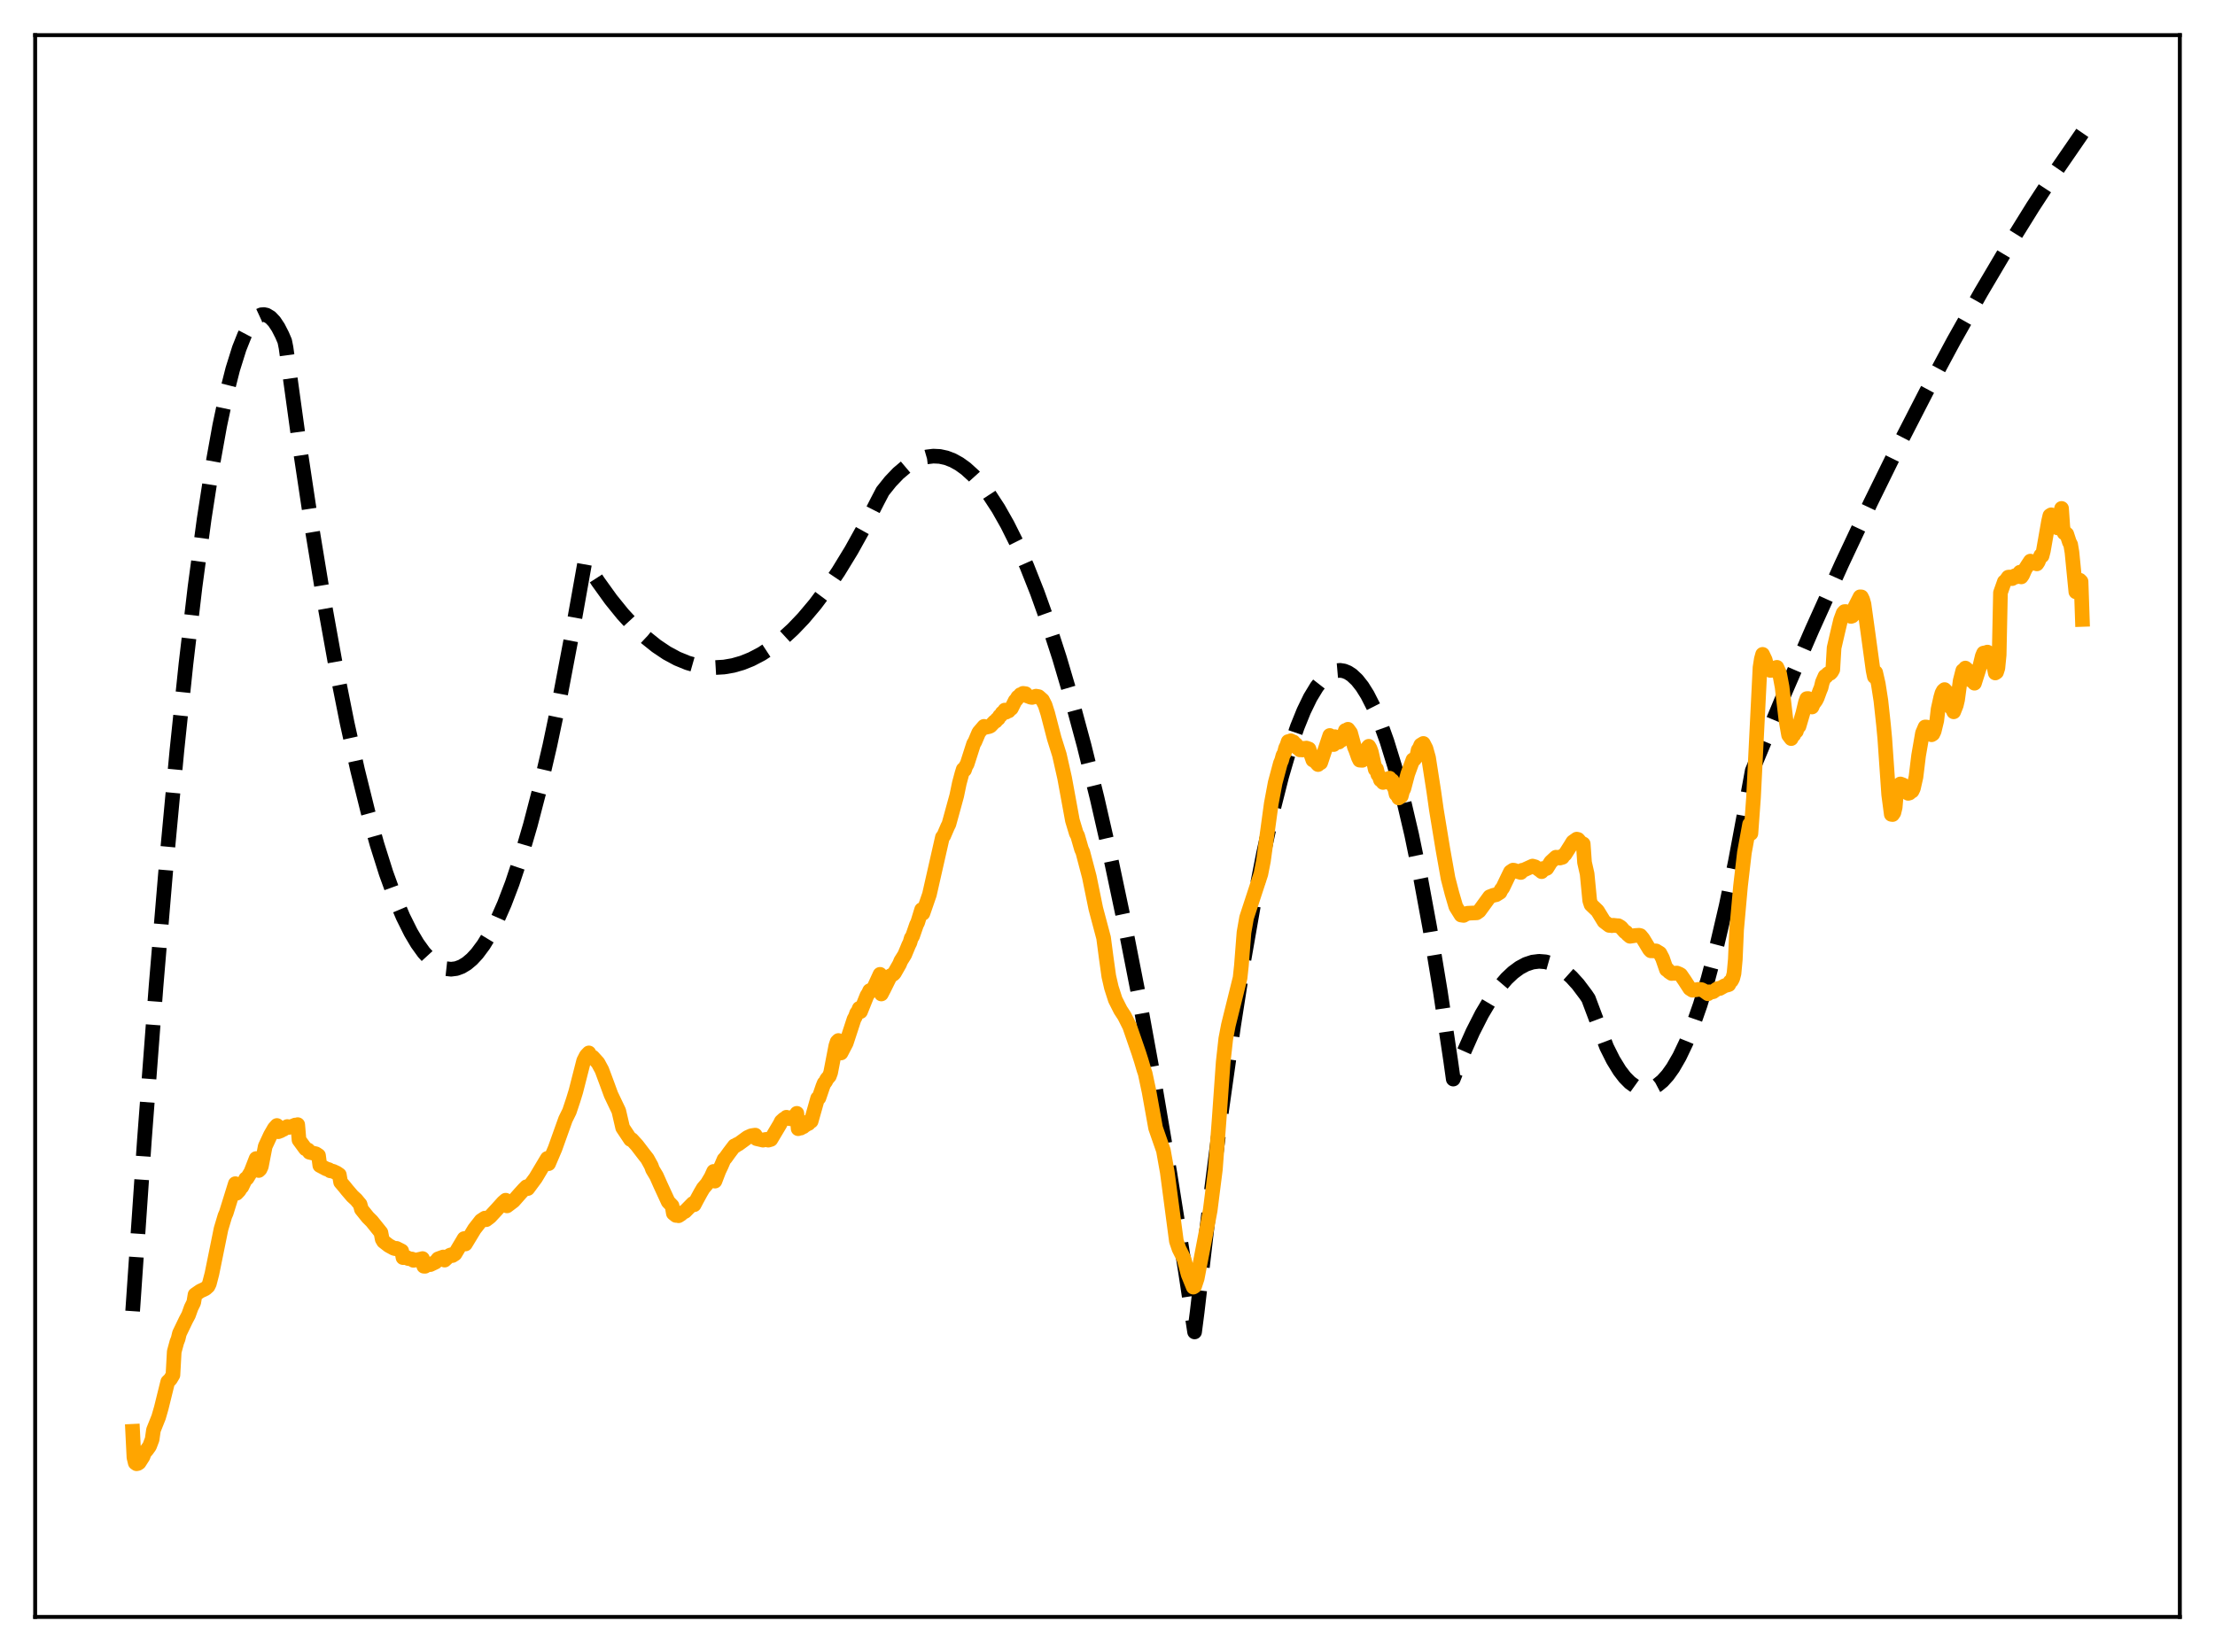 <?xml version="1.0" encoding="utf-8" standalone="no"?>
<!DOCTYPE svg PUBLIC "-//W3C//DTD SVG 1.1//EN"
  "http://www.w3.org/Graphics/SVG/1.1/DTD/svg11.dtd">
<svg xmlns:xlink="http://www.w3.org/1999/xlink" width="453.6pt" height="338.4pt" viewBox="0 0 453.6 338.4" xmlns="http://www.w3.org/2000/svg" version="1.1">
 <defs>
  <style type="text/css">*{stroke-linejoin: round; stroke-linecap: butt}</style>
 </defs>
 <g id="figure_1">
  <g id="patch_1">
   <path d="M 0 338.4 
L 453.6 338.4 
L 453.6 0 
L 0 0 
z
" style="fill: #ffffff"/>
  </g>
  <g id="axes_1">
   <g id="patch_2">
    <path d="M 7.2 331.2 
L 446.4 331.2 
L 446.4 7.2 
L 7.2 7.2 
z
" style="fill: #ffffff"/>
   </g>
   <g id="matplotlib.axis_1"/>
   <g id="matplotlib.axis_2"/>
   <g id="line2d_1">
    <path d="M 27.164 268.57 
L 29.559 233.663 
L 31.955 202.026 
L 34.084 176.651 
L 36.214 153.86 
L 38.077 136.037 
L 39.94 120.193 
L 41.804 106.327 
L 43.401 96.017 
L 44.998 87.161 
L 46.329 80.89 
L 47.66 75.63 
L 48.991 71.378 
L 50.055 68.704 
L 51.12 66.676 
L 51.919 65.579 
L 52.717 64.845 
L 53.516 64.475 
L 54.048 64.43 
L 54.58 64.546 
L 55.379 65.024 
L 56.177 65.865 
L 56.976 67.069 
L 57.775 68.637 
L 58.307 69.884 
L 58.573 71.21 
L 61.235 90.492 
L 63.897 108.191 
L 66.292 122.768 
L 68.688 136.063 
L 71.084 148.076 
L 73.213 157.679 
L 75.343 166.269 
L 77.206 172.954 
L 79.069 178.864 
L 80.932 183.999 
L 82.529 187.783 
L 84.127 190.997 
L 85.457 193.241 
L 86.788 195.089 
L 88.119 196.541 
L 89.184 197.418 
L 90.249 198.042 
L 91.313 198.413 
L 92.378 198.53 
L 93.443 198.395 
L 94.508 198.006 
L 95.572 197.364 
L 96.637 196.469 
L 97.702 195.32 
L 99.033 193.529 
L 100.364 191.342 
L 101.695 188.759 
L 103.292 185.138 
L 104.889 180.947 
L 106.752 175.338 
L 108.615 168.953 
L 110.479 161.793 
L 112.608 152.661 
L 114.737 142.516 
L 117.133 129.892 
L 119.795 114.972 
L 122.457 119.11 
L 125.119 122.812 
L 127.514 125.771 
L 129.91 128.377 
L 132.305 130.63 
L 134.435 132.337 
L 136.564 133.764 
L 138.694 134.913 
L 140.823 135.783 
L 142.687 136.315 
L 144.55 136.634 
L 146.413 136.739 
L 148.276 136.631 
L 150.14 136.309 
L 152.003 135.774 
L 153.866 135.025 
L 155.996 133.907 
L 158.125 132.511 
L 160.255 130.836 
L 162.384 128.882 
L 164.513 126.648 
L 166.909 123.803 
L 169.305 120.604 
L 171.7 117.053 
L 174.362 112.693 
L 177.024 107.897 
L 179.686 102.665 
L 180.751 100.626 
L 182.348 98.63 
L 183.945 96.958 
L 185.542 95.608 
L 187.139 94.581 
L 188.47 93.973 
L 189.801 93.589 
L 191.132 93.429 
L 192.463 93.493 
L 193.793 93.782 
L 195.124 94.296 
L 196.455 95.033 
L 197.786 95.995 
L 199.383 97.446 
L 200.98 99.22 
L 202.577 101.317 
L 204.441 104.172 
L 206.304 107.467 
L 208.167 111.201 
L 210.297 116.008 
L 212.426 121.389 
L 214.556 127.344 
L 216.951 134.73 
L 219.347 142.844 
L 222.009 152.712 
L 224.671 163.477 
L 227.332 175.14 
L 230.26 189.005 
L 233.188 203.957 
L 236.383 221.507 
L 239.577 240.349 
L 242.771 260.484 
L 244.634 272.826 
L 245.167 268.712 
L 247.828 245.818 
L 250.224 227.085 
L 252.62 210.127 
L 254.749 196.541 
L 256.879 184.357 
L 258.742 174.846 
L 260.605 166.407 
L 262.468 159.042 
L 264.065 153.582 
L 265.663 148.911 
L 266.993 145.621 
L 268.324 142.878 
L 269.655 140.682 
L 270.72 139.32 
L 271.785 138.308 
L 272.849 137.646 
L 273.648 137.38 
L 274.447 137.311 
L 275.245 137.439 
L 276.044 137.764 
L 276.842 138.286 
L 277.907 139.288 
L 278.972 140.641 
L 280.036 142.345 
L 281.367 144.967 
L 282.698 148.136 
L 284.029 151.853 
L 285.626 157.035 
L 287.223 163.006 
L 289.087 170.969 
L 290.95 180.004 
L 292.813 190.112 
L 294.943 202.978 
L 297.072 217.246 
L 297.604 221.032 
L 299.734 215.585 
L 301.597 211.386 
L 303.46 207.721 
L 305.324 204.589 
L 306.921 202.331 
L 308.518 200.464 
L 309.849 199.208 
L 311.18 198.225 
L 312.511 197.514 
L 313.841 197.075 
L 315.172 196.909 
L 316.503 197.015 
L 317.834 197.394 
L 319.165 198.045 
L 320.496 198.968 
L 321.827 200.164 
L 323.158 201.632 
L 324.755 203.754 
L 325.287 204.548 
L 329.014 214.46 
L 330.345 217.118 
L 331.676 219.289 
L 332.74 220.675 
L 333.805 221.751 
L 334.87 222.515 
L 335.935 222.967 
L 336.733 223.103 
L 337.532 223.063 
L 338.33 222.848 
L 339.395 222.289 
L 340.46 221.419 
L 341.524 220.238 
L 342.589 218.745 
L 343.92 216.441 
L 345.251 213.651 
L 346.582 210.375 
L 348.179 205.802 
L 349.776 200.528 
L 351.639 193.49 
L 353.503 185.499 
L 355.366 176.554 
L 357.495 165.165 
L 358.826 157.886 
L 364.948 143.167 
L 371.071 129.023 
L 377.193 115.455 
L 383.049 103.014 
L 388.905 91.099 
L 394.495 80.216 
L 400.084 69.813 
L 405.674 59.889 
L 410.998 50.883 
L 416.321 42.311 
L 421.379 34.571 
L 426.436 27.223 
L 426.436 27.223 
" clip-path="url(#p90307d63be)" style="fill: none; stroke-dasharray: 11.1,4.8; stroke-dashoffset: 0; stroke: #000000; stroke-width: 3"/>
   </g>
   <g id="line2d_2">
    <path d="M 27.164 293.179 
L 27.43 298.536 
L 27.696 299.638 
L 27.962 299.828 
L 28.228 299.771 
L 28.495 299.597 
L 29.293 298.345 
L 29.559 297.598 
L 30.092 296.97 
L 30.624 296.228 
L 31.156 294.824 
L 31.423 292.939 
L 32.487 290.277 
L 33.02 288.429 
L 34.351 283.039 
L 34.883 282.532 
L 35.415 281.646 
L 35.681 276.868 
L 36.214 274.904 
L 36.48 274.232 
L 36.746 273.126 
L 38.077 270.356 
L 38.609 269.361 
L 39.142 267.863 
L 39.674 266.792 
L 39.94 265.196 
L 41.005 264.461 
L 42.07 263.963 
L 42.602 263.489 
L 42.868 262.95 
L 43.401 260.893 
L 45.264 251.728 
L 46.063 249.053 
L 46.329 248.449 
L 48.192 242.456 
L 48.458 244.417 
L 48.991 243.85 
L 49.257 243.36 
L 49.523 243.109 
L 50.321 241.452 
L 50.588 241.361 
L 51.386 240.046 
L 52.451 237.312 
L 52.717 239.661 
L 52.983 239.757 
L 53.249 239.5 
L 53.516 238.928 
L 54.314 234.813 
L 55.379 232.52 
L 56.177 231.128 
L 56.71 230.538 
L 56.976 231.816 
L 57.508 231.608 
L 57.775 231.324 
L 58.041 231.337 
L 58.839 230.751 
L 59.105 230.946 
L 60.17 230.574 
L 60.436 230.45 
L 60.703 230.52 
L 60.969 230.364 
L 61.235 233.501 
L 62.566 235.319 
L 63.098 235.557 
L 63.364 236.022 
L 64.695 236.336 
L 65.228 236.687 
L 65.494 238.723 
L 66.825 239.433 
L 67.357 239.586 
L 67.623 239.826 
L 68.156 239.898 
L 68.954 240.271 
L 69.487 240.635 
L 69.753 242.147 
L 70.551 243.085 
L 71.084 243.75 
L 72.148 244.994 
L 72.947 245.733 
L 73.479 246.38 
L 73.745 246.692 
L 74.012 247.7 
L 75.343 249.358 
L 76.141 250.146 
L 78.004 252.464 
L 78.271 253.829 
L 78.537 254.286 
L 79.601 255.115 
L 80.666 255.699 
L 80.932 255.769 
L 81.199 255.707 
L 82.263 256.245 
L 82.529 257.6 
L 83.328 257.586 
L 83.594 257.793 
L 84.393 257.9 
L 84.659 258.157 
L 85.457 258.05 
L 86.256 257.872 
L 86.522 257.797 
L 86.788 259.366 
L 87.055 259.377 
L 87.587 258.958 
L 88.119 259.036 
L 89.184 258.525 
L 89.716 257.856 
L 90.781 257.47 
L 91.047 258.112 
L 92.112 257.116 
L 92.378 257.022 
L 92.644 257.179 
L 93.177 256.837 
L 94.774 254.159 
L 95.04 253.703 
L 95.306 254.812 
L 97.169 251.739 
L 98.5 250.036 
L 99.299 249.508 
L 99.565 249.832 
L 100.364 249.221 
L 101.695 247.784 
L 103.025 246.31 
L 103.558 245.842 
L 103.824 247.009 
L 105.155 246.004 
L 106.486 244.496 
L 107.284 243.618 
L 107.817 243.081 
L 108.083 243.456 
L 109.68 241.3 
L 112.076 237.283 
L 112.342 238.358 
L 113.673 235.24 
L 115.802 229.282 
L 116.601 227.662 
L 117.399 225.269 
L 117.932 223.529 
L 119.529 217.274 
L 120.061 216.227 
L 120.593 215.671 
L 120.86 216.373 
L 121.392 216.525 
L 122.457 217.696 
L 123.255 219.167 
L 124.32 222.022 
L 125.119 224.208 
L 126.716 227.561 
L 127.514 230.998 
L 129.111 233.401 
L 129.377 233.421 
L 130.442 234.587 
L 131.773 236.33 
L 132.572 237.35 
L 133.37 238.802 
L 133.636 239.549 
L 134.435 240.879 
L 135.233 242.679 
L 136.831 246.15 
L 137.629 246.984 
L 137.895 248.53 
L 138.428 248.959 
L 138.694 248.92 
L 138.96 249.026 
L 139.492 248.689 
L 139.759 248.4 
L 140.291 248.141 
L 141.888 246.514 
L 142.154 246.773 
L 142.687 245.755 
L 143.485 244.293 
L 144.017 243.389 
L 144.816 242.449 
L 145.615 241.113 
L 146.147 239.94 
L 146.413 241.933 
L 147.212 239.842 
L 147.744 238.722 
L 148.276 237.473 
L 148.543 237.213 
L 149.341 236.104 
L 150.406 234.701 
L 150.672 234.677 
L 150.938 234.424 
L 151.204 234.351 
L 153.068 232.992 
L 153.866 232.632 
L 154.665 232.512 
L 154.931 233.237 
L 156.262 233.543 
L 156.794 233.388 
L 157.06 233.382 
L 157.327 233.543 
L 157.859 233.392 
L 159.722 230.264 
L 159.988 229.713 
L 160.521 229.225 
L 160.787 229.121 
L 161.053 228.849 
L 161.585 229.121 
L 161.852 229.159 
L 162.118 228.895 
L 162.384 228.933 
L 162.65 228.628 
L 162.916 228.843 
L 163.183 228.049 
L 163.449 231.198 
L 163.715 230.957 
L 163.981 231.07 
L 164.247 230.682 
L 164.513 230.798 
L 164.78 230.385 
L 165.046 230.413 
L 165.312 229.857 
L 165.578 230.133 
L 165.844 229.709 
L 166.111 229.667 
L 167.441 224.96 
L 167.708 224.878 
L 168.506 222.538 
L 168.772 221.877 
L 169.039 221.597 
L 169.305 221.049 
L 169.837 220.428 
L 170.103 219.712 
L 171.168 214.203 
L 171.434 213.395 
L 171.7 213.131 
L 171.967 215.687 
L 172.233 215.681 
L 173.297 213.64 
L 174.895 208.756 
L 175.161 208.28 
L 175.427 207.526 
L 175.693 207.214 
L 175.959 206.548 
L 176.225 207.208 
L 177.556 203.899 
L 177.823 203.514 
L 178.089 202.925 
L 178.355 202.965 
L 178.621 202.618 
L 178.887 202.478 
L 180.218 199.575 
L 180.484 203.6 
L 181.017 202.575 
L 182.348 199.876 
L 182.88 199.599 
L 183.146 199.343 
L 184.211 197.477 
L 184.477 196.822 
L 185.009 195.98 
L 185.276 195.54 
L 186.074 193.616 
L 186.34 193.082 
L 186.607 192.16 
L 186.873 191.781 
L 187.671 189.467 
L 187.937 188.927 
L 188.736 186.319 
L 189.002 187.076 
L 190.333 183.221 
L 192.995 171.493 
L 193.261 171.194 
L 194.06 169.332 
L 194.326 168.809 
L 195.923 162.993 
L 196.455 160.431 
L 196.988 158.441 
L 197.254 157.587 
L 197.52 157.717 
L 197.786 156.939 
L 198.052 156.513 
L 199.383 152.356 
L 199.649 151.918 
L 200.448 150.031 
L 201.513 148.782 
L 201.779 148.993 
L 202.577 148.819 
L 202.844 148.68 
L 203.642 147.836 
L 203.908 147.719 
L 204.175 147.332 
L 204.441 147.187 
L 204.707 146.678 
L 204.973 146.513 
L 205.239 146.026 
L 205.505 145.877 
L 205.772 145.448 
L 206.038 145.873 
L 206.304 145.619 
L 206.57 145.617 
L 206.836 145.245 
L 207.103 145.114 
L 207.901 143.521 
L 208.167 143.271 
L 208.433 142.786 
L 208.7 142.704 
L 208.966 142.288 
L 209.232 142.271 
L 209.498 142.025 
L 210.031 142.092 
L 210.297 142.521 
L 211.095 142.823 
L 211.361 142.859 
L 212.16 142.599 
L 212.692 142.69 
L 213.491 143.395 
L 214.023 144.44 
L 214.556 146.111 
L 215.887 151.229 
L 216.951 154.622 
L 218.016 159.338 
L 219.613 168.053 
L 220.412 170.703 
L 220.678 171.173 
L 221.476 173.939 
L 221.743 174.528 
L 223.073 179.584 
L 224.404 186.101 
L 226.001 192.109 
L 226.534 196.166 
L 227.066 199.975 
L 227.599 202.295 
L 228.397 204.775 
L 229.462 206.889 
L 230.26 208.11 
L 231.325 210.227 
L 233.188 215.627 
L 233.721 217.295 
L 234.253 219.107 
L 234.519 219.882 
L 235.318 223.645 
L 236.649 231.054 
L 238.246 235.653 
L 239.044 240.108 
L 240.908 254.22 
L 241.44 255.785 
L 242.239 257.378 
L 242.505 257.998 
L 243.303 261.018 
L 244.368 263.647 
L 244.634 263.479 
L 245.167 261.87 
L 247.296 250.776 
L 247.828 247.925 
L 248.893 239.521 
L 249.692 228.884 
L 250.49 217.577 
L 251.023 212.752 
L 251.555 209.979 
L 253.951 200.302 
L 254.217 197.823 
L 254.749 191.004 
L 255.281 187.966 
L 258.209 179.028 
L 258.742 176.314 
L 260.339 164.595 
L 261.137 160.331 
L 262.202 156.351 
L 262.468 155.727 
L 262.735 154.729 
L 263.001 154.295 
L 263.267 153.236 
L 263.533 152.695 
L 263.799 151.898 
L 264.065 151.973 
L 264.332 151.73 
L 264.598 152.117 
L 264.864 151.969 
L 265.13 152.375 
L 265.396 152.483 
L 265.663 153.171 
L 265.929 153.11 
L 266.195 153.597 
L 266.461 153.444 
L 266.727 153.626 
L 266.993 153.271 
L 267.26 153.496 
L 267.526 153.232 
L 268.058 153.412 
L 268.857 155.688 
L 269.123 155.599 
L 269.655 156.319 
L 269.921 156.607 
L 270.188 156.32 
L 270.454 156.236 
L 272.317 150.65 
L 272.583 151.356 
L 272.849 151.605 
L 273.116 152.514 
L 273.382 150.896 
L 273.648 151.537 
L 273.914 151.564 
L 274.18 152.006 
L 274.447 151.622 
L 274.713 151.625 
L 274.979 150.749 
L 275.245 150.425 
L 275.511 149.623 
L 275.777 149.706 
L 276.044 149.378 
L 276.576 150.104 
L 277.375 153.028 
L 277.641 153.65 
L 278.173 155.162 
L 278.439 155.705 
L 278.972 155.743 
L 280.036 153.176 
L 280.303 152.862 
L 280.569 153.329 
L 280.835 154.051 
L 281.633 157.596 
L 281.9 157.523 
L 282.166 158.651 
L 282.432 158.944 
L 282.698 159.756 
L 282.964 159.681 
L 283.231 160.278 
L 283.497 159.901 
L 283.763 160.18 
L 284.029 159.599 
L 284.295 159.87 
L 284.561 159.395 
L 284.828 159.855 
L 285.094 159.882 
L 285.36 161.068 
L 285.626 161.496 
L 285.892 162.668 
L 286.159 162.687 
L 286.425 163.446 
L 286.691 163.073 
L 286.957 163.079 
L 287.223 162.062 
L 287.489 161.556 
L 288.288 158.535 
L 289.353 155.622 
L 289.619 155.563 
L 290.151 154.87 
L 290.417 153.636 
L 290.684 153.24 
L 290.95 152.604 
L 291.482 152.282 
L 292.015 153.312 
L 292.547 155.206 
L 293.612 162.045 
L 294.144 165.814 
L 295.475 173.923 
L 296.54 179.915 
L 297.338 182.994 
L 298.137 185.719 
L 299.201 187.428 
L 299.734 187.505 
L 300 187.245 
L 300.266 187.226 
L 300.532 187.062 
L 302.396 186.981 
L 302.928 186.608 
L 305.057 183.686 
L 305.856 183.378 
L 306.388 183.272 
L 307.187 182.773 
L 307.453 182.194 
L 307.719 181.906 
L 308.784 179.682 
L 309.316 178.589 
L 309.849 178.228 
L 310.115 178.267 
L 310.647 178.484 
L 311.446 178.714 
L 311.712 178.262 
L 311.978 178.251 
L 313.841 177.401 
L 314.374 177.554 
L 315.439 178.32 
L 315.705 178.546 
L 315.971 177.904 
L 316.237 178.066 
L 316.769 177.865 
L 317.568 176.573 
L 318.633 175.585 
L 318.899 175.68 
L 319.165 175.579 
L 319.431 175.758 
L 319.964 175.61 
L 320.23 175.151 
L 320.496 174.998 
L 321.561 173.321 
L 322.093 172.45 
L 322.892 171.884 
L 323.158 171.944 
L 323.956 172.875 
L 324.223 172.858 
L 324.489 176.655 
L 325.021 178.997 
L 325.553 184.484 
L 325.82 185.3 
L 327.151 186.57 
L 328.481 188.742 
L 329.546 189.555 
L 329.812 189.518 
L 330.079 189.609 
L 330.345 189.522 
L 331.143 189.612 
L 331.409 189.612 
L 331.942 189.936 
L 332.74 190.853 
L 333.007 190.951 
L 333.273 191.335 
L 333.805 191.787 
L 334.87 191.62 
L 335.668 191.571 
L 335.935 191.644 
L 336.467 192.29 
L 337.798 194.491 
L 338.064 194.76 
L 339.129 194.773 
L 339.927 195.265 
L 340.46 196.288 
L 341.258 198.601 
L 341.524 198.599 
L 341.791 199.046 
L 342.323 199.407 
L 342.589 199.298 
L 342.855 199.381 
L 343.388 199.31 
L 343.92 199.524 
L 344.186 199.681 
L 344.985 200.84 
L 346.049 202.484 
L 346.582 202.829 
L 347.38 202.729 
L 347.913 202.645 
L 348.445 202.707 
L 348.977 202.978 
L 349.776 203.56 
L 350.042 203.157 
L 350.308 203.249 
L 350.841 203.134 
L 351.639 202.553 
L 351.905 202.457 
L 352.172 202.483 
L 353.236 201.885 
L 353.769 201.76 
L 354.035 201.676 
L 354.301 201.078 
L 354.567 200.907 
L 354.833 200.416 
L 355.1 199.401 
L 355.366 196.533 
L 355.632 190.424 
L 356.431 181.517 
L 357.229 174.647 
L 358.294 168.835 
L 358.56 170.719 
L 359.092 163.407 
L 360.423 136.732 
L 360.689 135.009 
L 360.956 134.036 
L 361.488 135.158 
L 361.754 136.168 
L 362.287 137.148 
L 362.553 137.33 
L 363.085 137.295 
L 363.351 136.852 
L 363.884 136.69 
L 364.416 137.889 
L 364.948 140.715 
L 365.747 147.565 
L 366.279 150.582 
L 366.812 151.29 
L 367.078 150.642 
L 367.344 150.531 
L 367.61 149.737 
L 367.876 149.792 
L 368.143 148.808 
L 368.409 148.775 
L 369.207 146.062 
L 369.74 143.827 
L 370.006 143.097 
L 370.272 143.075 
L 371.071 144.817 
L 371.337 144.193 
L 371.869 143.468 
L 372.135 142.945 
L 372.668 141.492 
L 372.934 140.851 
L 373.2 139.733 
L 373.732 138.517 
L 373.999 138.53 
L 374.265 138.075 
L 374.531 137.896 
L 374.797 137.919 
L 375.063 137.649 
L 375.329 137.167 
L 375.596 132.701 
L 376.394 129.25 
L 376.927 127.01 
L 377.459 125.569 
L 377.725 125.271 
L 377.991 125.264 
L 379.056 126.266 
L 379.322 126.174 
L 379.588 125.891 
L 379.855 124.336 
L 380.919 122.244 
L 381.185 122.264 
L 381.452 122.812 
L 381.718 123.749 
L 382.516 129.507 
L 383.581 137.311 
L 383.847 138.612 
L 384.113 137.745 
L 384.646 140.091 
L 385.178 143.516 
L 385.711 148.427 
L 385.977 151.269 
L 386.775 162.771 
L 387.308 166.804 
L 387.574 166.847 
L 387.84 166.461 
L 388.106 165.379 
L 388.372 162.252 
L 388.905 160.796 
L 389.171 160.577 
L 389.703 160.772 
L 390.236 161.288 
L 390.502 162.094 
L 390.768 162.505 
L 391.034 162.434 
L 391.3 162.136 
L 391.567 162.044 
L 391.833 161.49 
L 392.365 159.147 
L 392.897 154.777 
L 393.696 150.157 
L 394.228 148.912 
L 394.495 148.913 
L 395.293 150.18 
L 395.559 150.503 
L 395.825 150.336 
L 396.092 149.777 
L 396.624 147.583 
L 396.89 145.28 
L 397.423 142.873 
L 397.689 141.96 
L 397.955 141.477 
L 398.221 141.249 
L 398.753 141.819 
L 399.286 144.064 
L 399.552 144.941 
L 399.818 145.147 
L 400.084 145.804 
L 400.617 144.464 
L 400.883 143.349 
L 401.415 139.435 
L 401.948 137.357 
L 402.214 137.22 
L 402.48 136.841 
L 403.012 137.3 
L 403.545 139.146 
L 403.811 139.475 
L 404.077 139.431 
L 404.343 139.946 
L 405.408 136.589 
L 405.94 134.403 
L 406.207 133.77 
L 406.739 133.673 
L 407.005 133.568 
L 407.271 133.839 
L 407.804 135.698 
L 408.336 136.518 
L 408.602 137.848 
L 408.868 137.672 
L 409.135 136.839 
L 409.401 134.136 
L 409.667 121.411 
L 410.465 119.154 
L 410.732 118.964 
L 411.264 118.223 
L 411.53 118.194 
L 412.063 118.518 
L 412.595 117.942 
L 412.861 118.179 
L 413.66 117.201 
L 413.926 118.168 
L 414.192 117.784 
L 414.724 116.58 
L 415.257 115.741 
L 415.789 114.933 
L 416.321 115.373 
L 416.854 115.37 
L 417.12 115.5 
L 417.386 115.108 
L 417.919 113.771 
L 418.185 113.864 
L 418.451 112.835 
L 419.516 106.758 
L 419.782 105.623 
L 420.048 105.448 
L 420.314 106.079 
L 420.58 107.374 
L 420.847 107.926 
L 421.379 108.137 
L 422.177 104.141 
L 422.444 108.027 
L 422.71 109.16 
L 423.242 109.4 
L 423.775 111.031 
L 424.041 111.542 
L 424.307 113.11 
L 425.105 121.229 
L 425.638 120.83 
L 425.904 118.845 
L 426.17 119.111 
L 426.436 126.882 
L 426.436 126.882 
" clip-path="url(#p90307d63be)" style="fill: none; stroke: #ffa500; stroke-width: 3; stroke-linecap: square"/>
   </g>
   <g id="patch_3">
    <path d="M 7.2 331.2 
L 7.2 7.2 
" style="fill: none; stroke: #000000; stroke-width: 0.8; stroke-linejoin: miter; stroke-linecap: square"/>
   </g>
   <g id="patch_4">
    <path d="M 446.4 331.2 
L 446.4 7.2 
" style="fill: none; stroke: #000000; stroke-width: 0.8; stroke-linejoin: miter; stroke-linecap: square"/>
   </g>
   <g id="patch_5">
    <path d="M 7.2 331.2 
L 446.4 331.2 
" style="fill: none; stroke: #000000; stroke-width: 0.8; stroke-linejoin: miter; stroke-linecap: square"/>
   </g>
   <g id="patch_6">
    <path d="M 7.2 7.2 
L 446.4 7.2 
" style="fill: none; stroke: #000000; stroke-width: 0.8; stroke-linejoin: miter; stroke-linecap: square"/>
   </g>
  </g>
 </g>
 <defs>
  <clipPath id="p90307d63be">
   <rect x="7.2" y="7.2" width="439.2" height="324"/>
  </clipPath>
 </defs>
</svg>
